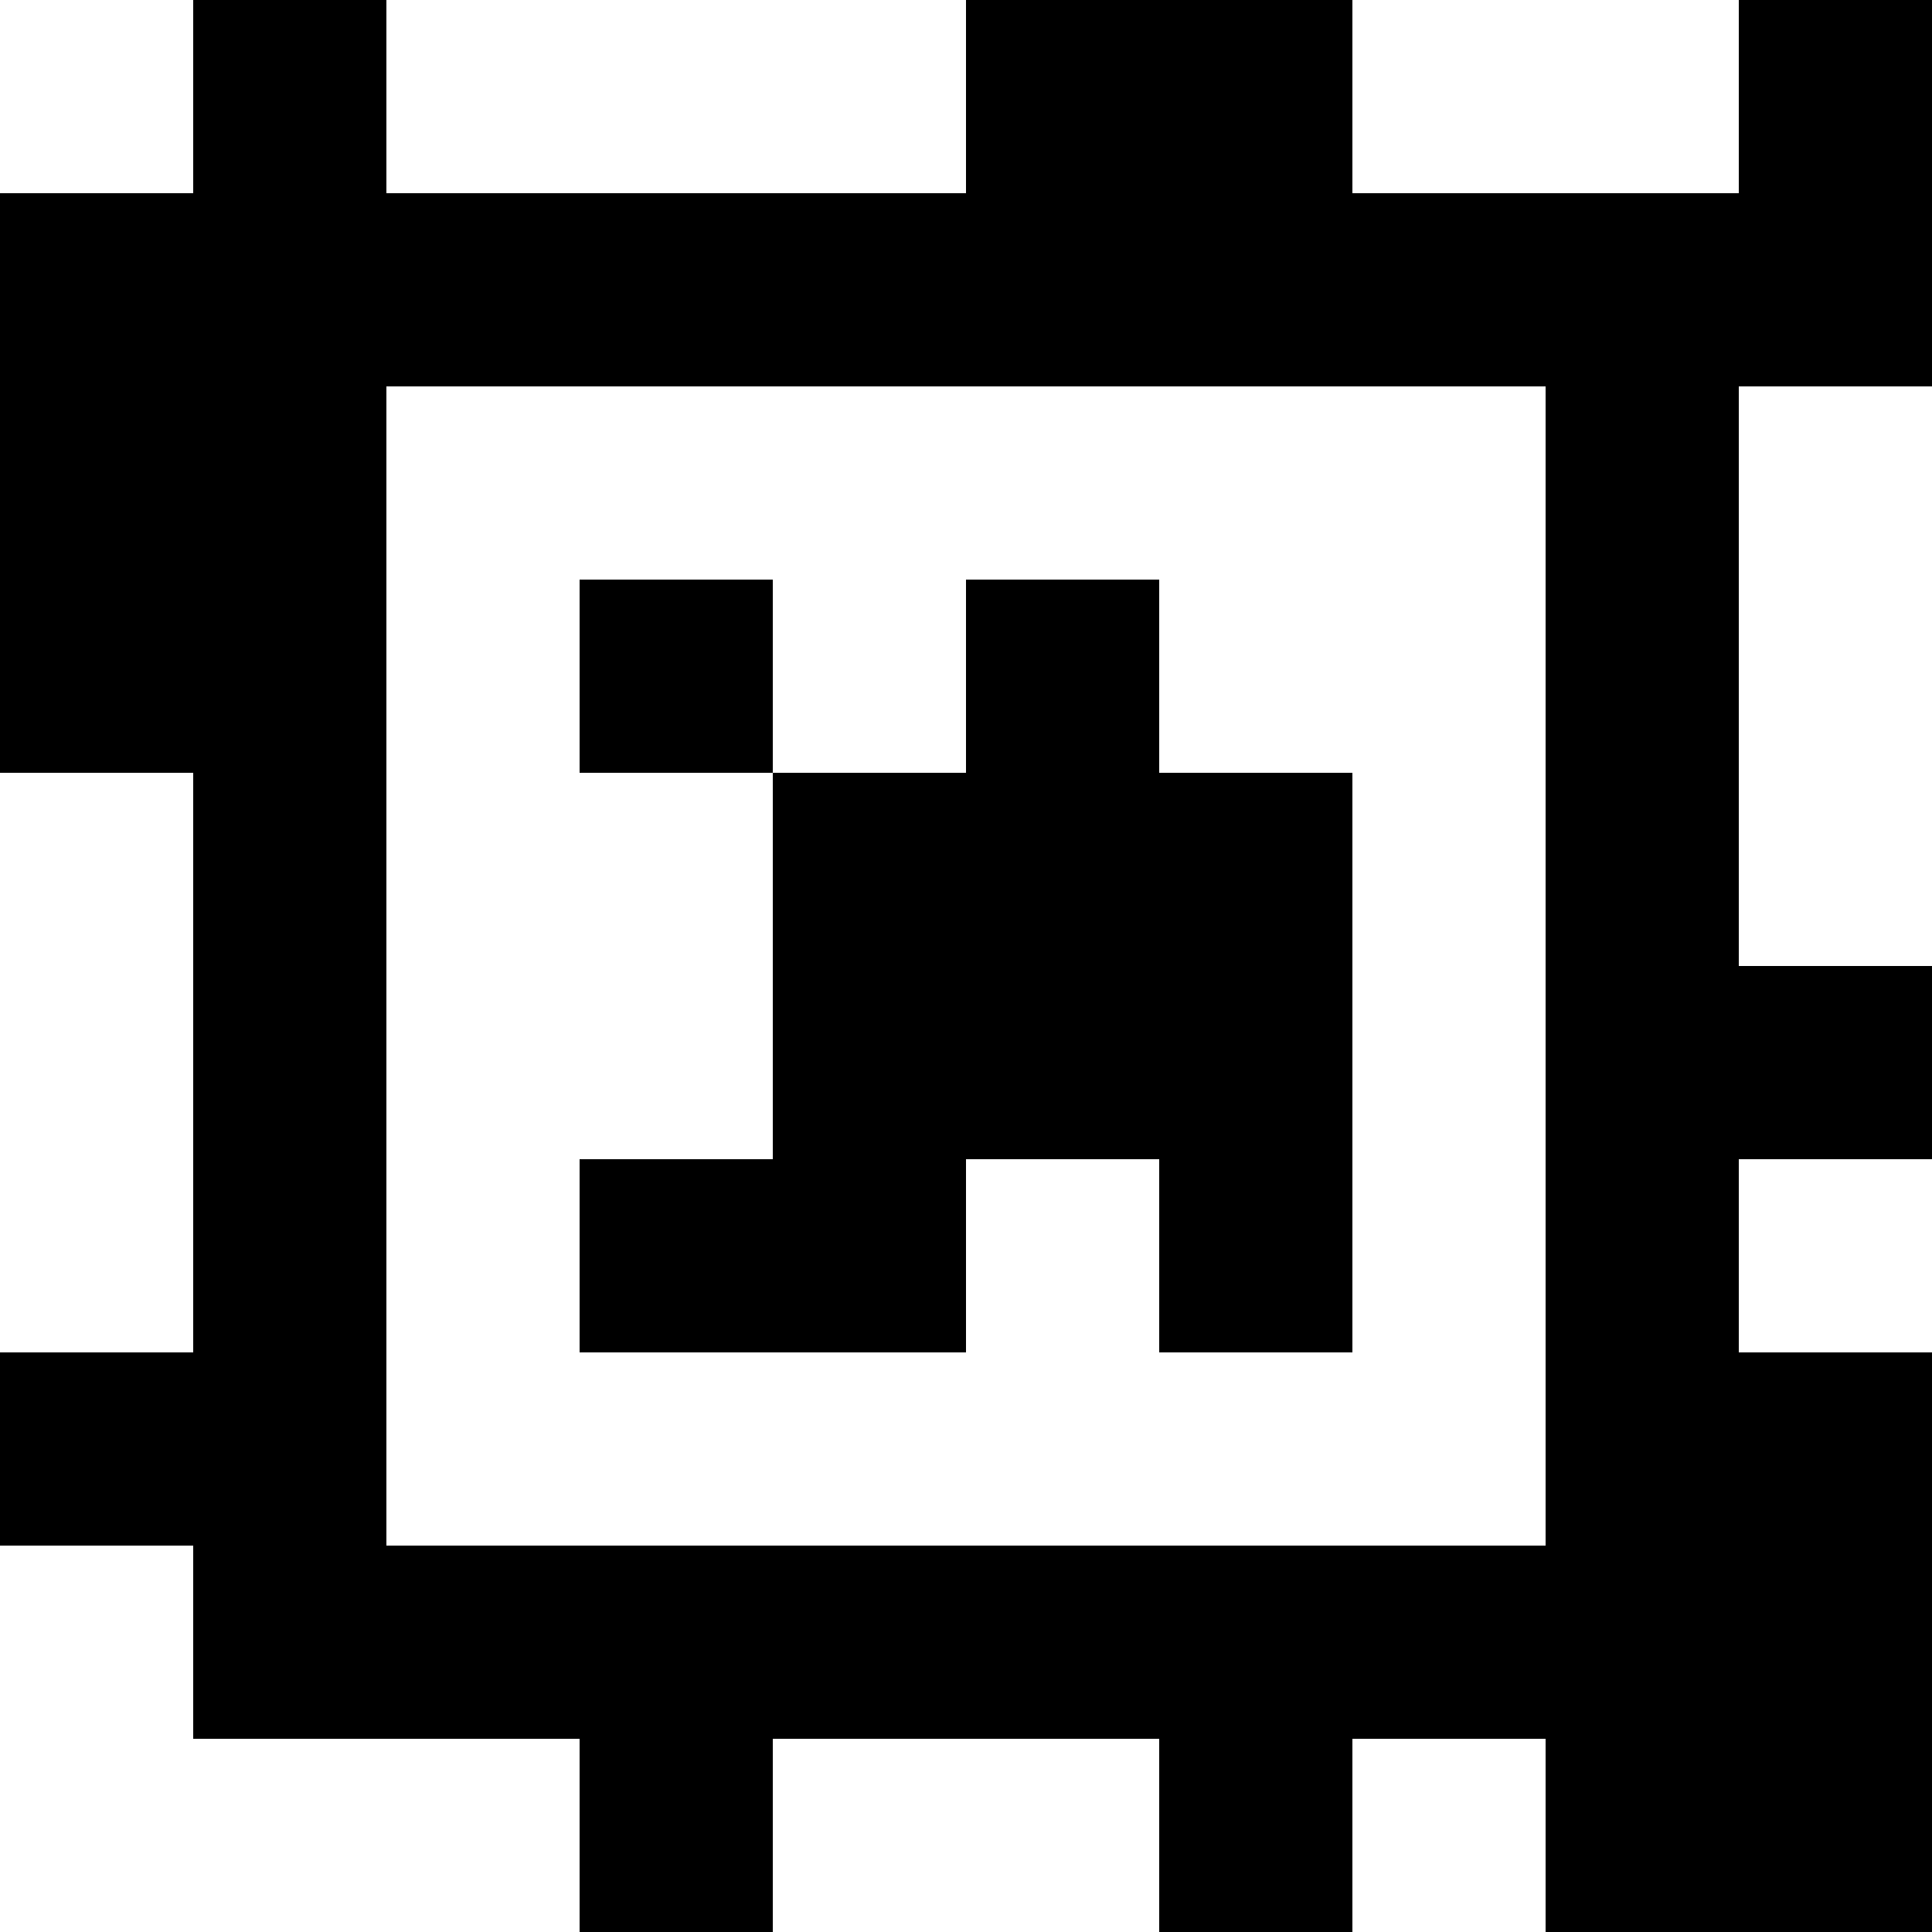 <?xml version="1.0" standalone="yes"?>
<svg xmlns="http://www.w3.org/2000/svg" width="100" height="100">
<rect width="100%" height="100%" fill="#808080" stroke="none"/>
<path style="fill:#ffffff; stroke:none;" d="M0 0L0 10L10 10L10 0L0 0z"/>
<path style="fill:#000000; stroke:none;" d="M10 0L10 10L0 10L0 40L10 40L10 70L0 70L0 80L10 80L10 90L30 90L30 100L40 100L40 90L60 90L60 100L70 100L70 90L80 90L80 100L100 100L100 70L90 70L90 60L100 60L100 50L90 50L90 20L100 20L100 0L90 0L90 10L70 10L70 0L50 0L50 10L20 10L20 0L10 0z"/>
<path style="fill:#ffffff; stroke:none;" d="M20 0L20 10L50 10L50 0L20 0M70 0L70 10L90 10L90 0L70 0M20 20L20 80L80 80L80 20L20 20M90 20L90 50L100 50L100 20L90 20z"/>
<path style="fill:#000000; stroke:none;" d="M30 30L30 40L40 40L40 60L30 60L30 70L50 70L50 60L60 60L60 70L70 70L70 40L60 40L60 30L50 30L50 40L40 40L40 30L30 30z"/>
<path style="fill:#ffffff; stroke:none;" d="M0 40L0 70L10 70L10 40L0 40M90 60L90 70L100 70L100 60L90 60M0 80L0 100L30 100L30 90L10 90L10 80L0 80M40 90L40 100L60 100L60 90L40 90M70 90L70 100L80 100L80 90L70 90z"/>
</svg>
